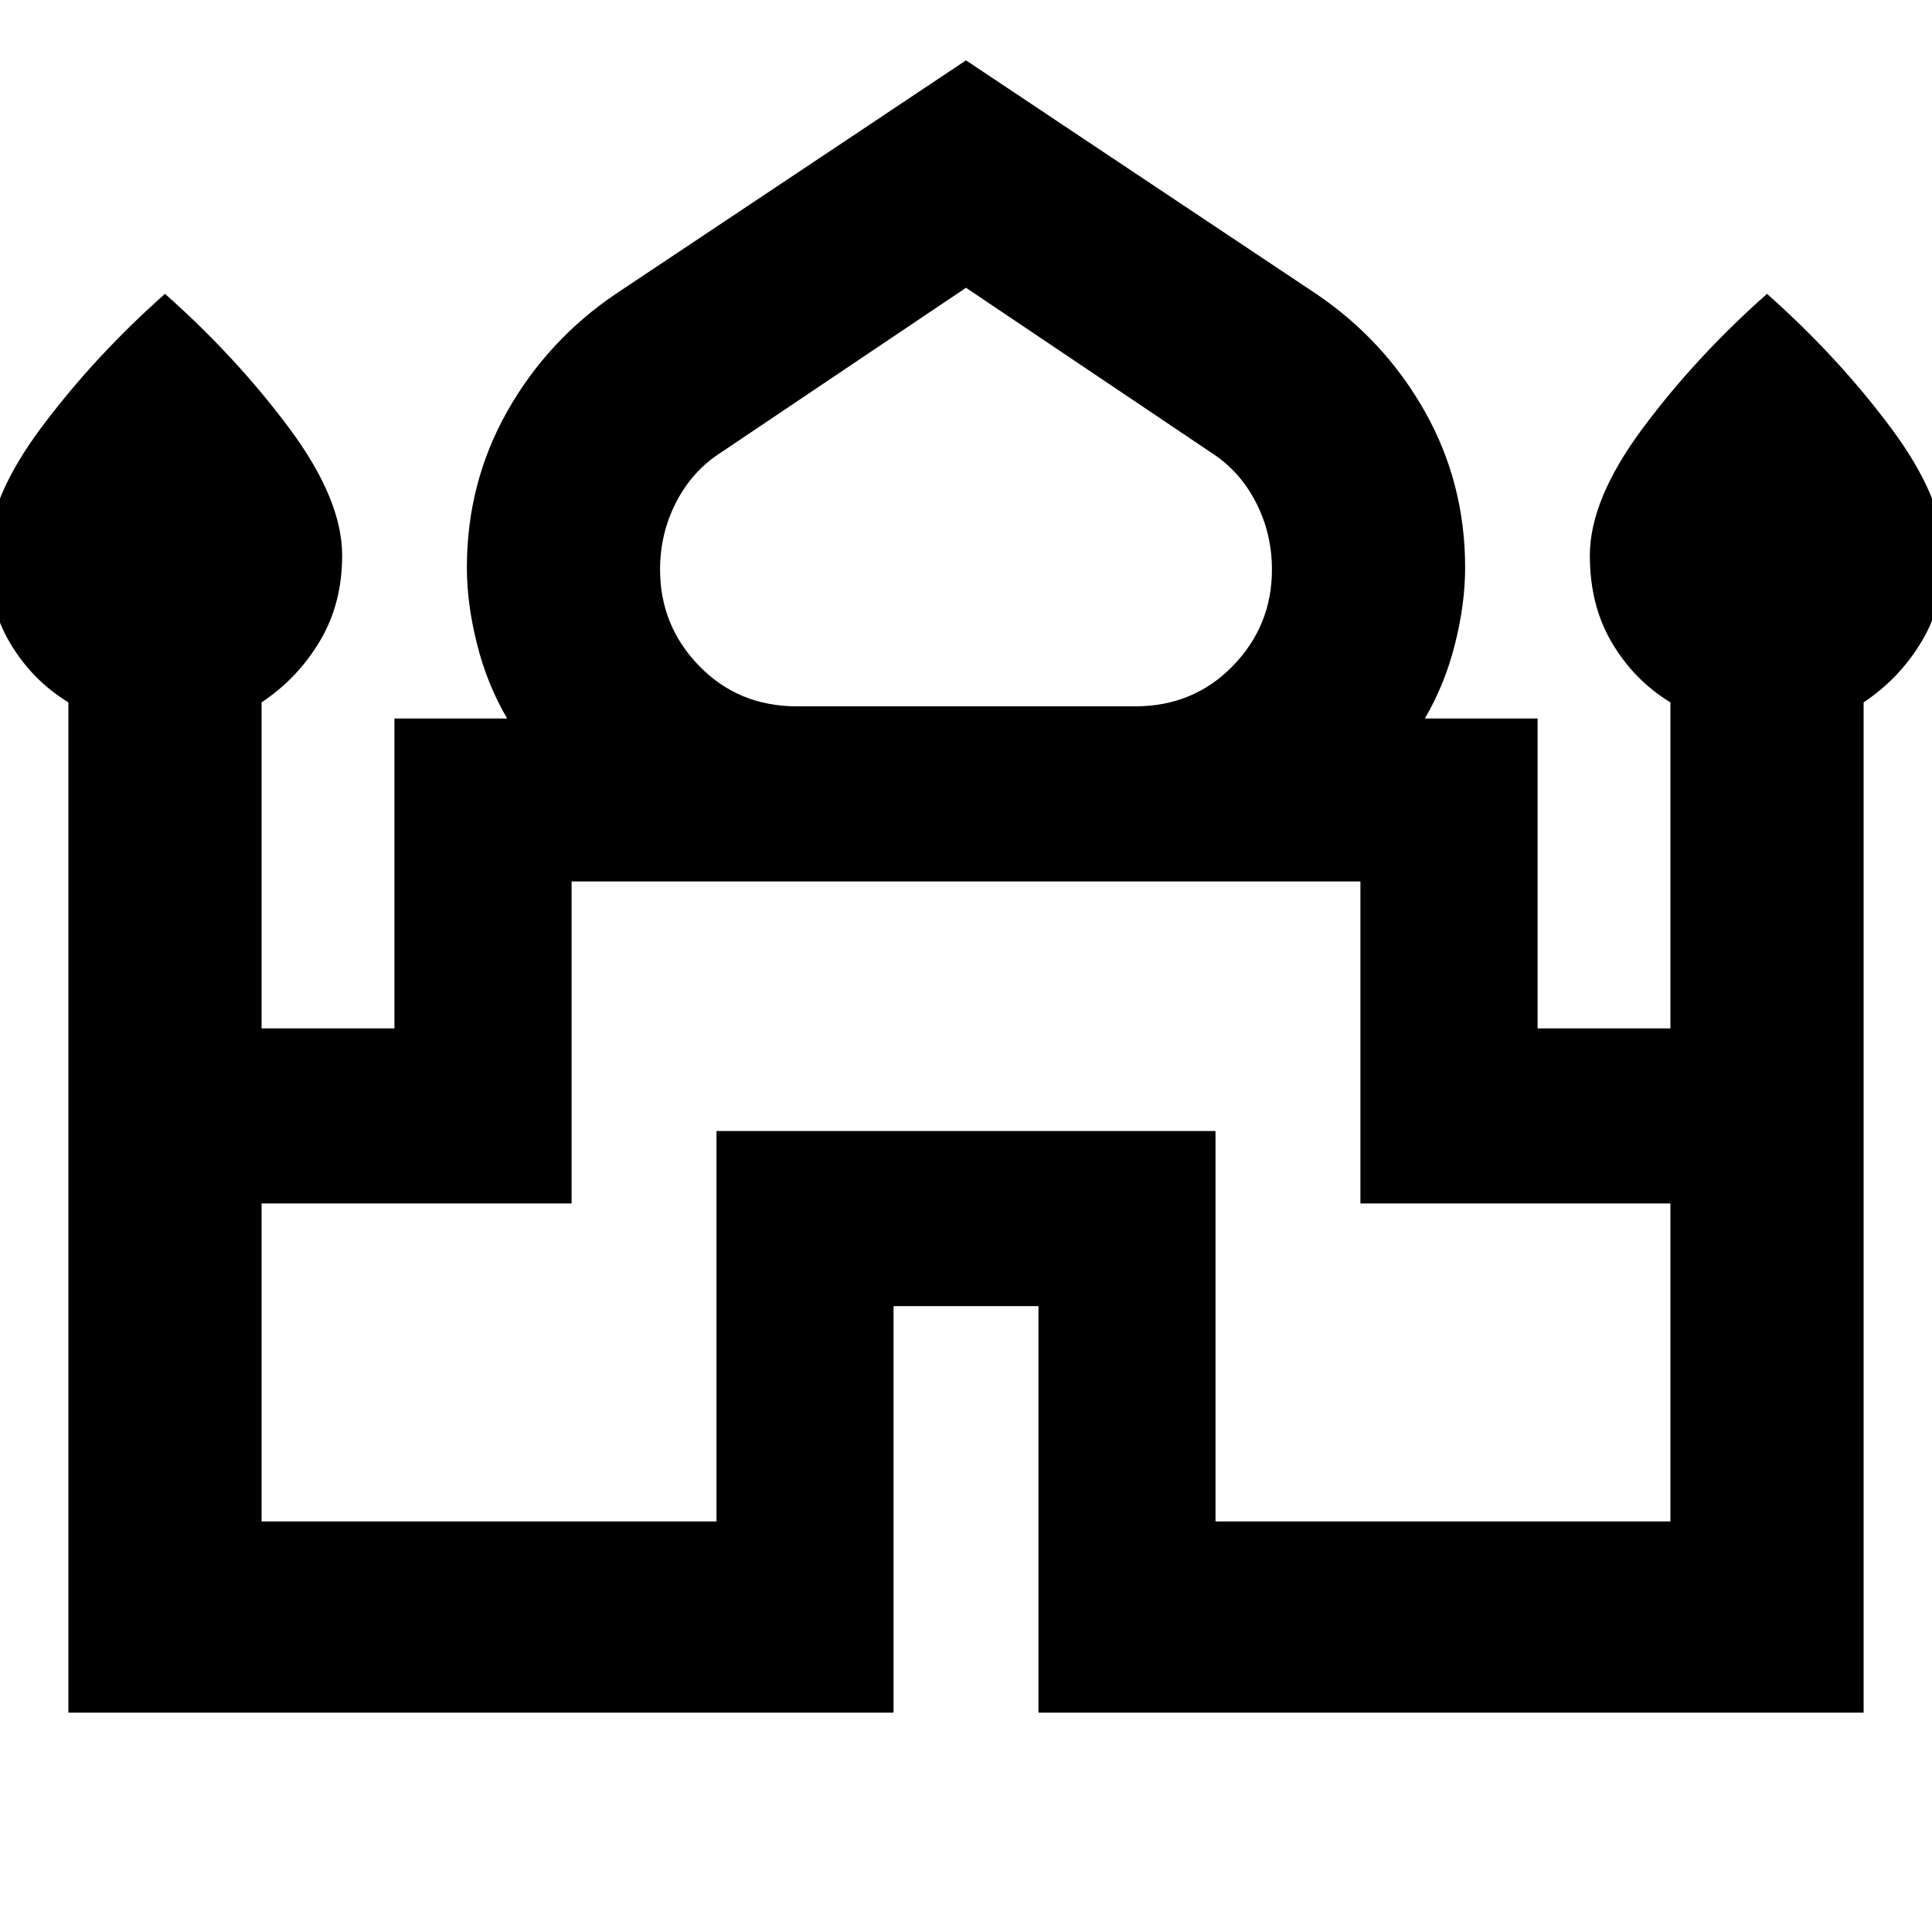 <svg xmlns="http://www.w3.org/2000/svg" height="20" width="20"><path d="M0.708 17.729V7.271Q0.333 7.042 0.104 6.656Q-0.125 6.271 -0.125 5.75Q-0.125 5.167 0.427 4.427Q0.979 3.688 1.708 3.042Q2.438 3.688 2.99 4.427Q3.542 5.167 3.542 5.75Q3.542 6.25 3.312 6.635Q3.083 7.021 2.708 7.271V10.646H4.083V7.438H5.25Q5.042 7.083 4.938 6.667Q4.833 6.25 4.833 5.875Q4.833 5 5.25 4.26Q5.667 3.521 6.375 3.042L10 0.625L13.625 3.042Q14.333 3.521 14.75 4.26Q15.167 5 15.167 5.875Q15.167 6.25 15.062 6.667Q14.958 7.083 14.75 7.438H15.917V10.646H17.292V7.271Q16.917 7.042 16.688 6.656Q16.458 6.271 16.458 5.75Q16.458 5.167 17.01 4.427Q17.562 3.688 18.292 3.042Q19.021 3.688 19.573 4.427Q20.125 5.167 20.125 5.75Q20.125 6.25 19.896 6.635Q19.667 7.021 19.292 7.271V17.729H10.75V13.521H9.25V17.729ZM8.25 7.312H11.75Q12.354 7.312 12.76 6.896Q13.167 6.479 13.167 5.896Q13.167 5.521 13 5.198Q12.833 4.875 12.542 4.688L10 2.979L7.458 4.688Q7.167 4.875 7 5.198Q6.833 5.521 6.833 5.896Q6.833 6.479 7.24 6.896Q7.646 7.312 8.25 7.312ZM2.708 15.75H7.417V11.708H12.583V15.75H17.292V12.458H14.083V9.125H5.917V12.458H2.708ZM10 9.125ZM10 7.312Q10 7.312 10 7.312Q10 7.312 10 7.312Q10 7.312 10 7.312Q10 7.312 10 7.312Q10 7.312 10 7.312Q10 7.312 10 7.312Q10 7.312 10 7.312Q10 7.312 10 7.312ZM10 7.438Q10 7.438 10 7.438Q10 7.438 10 7.438Q10 7.438 10 7.438Q10 7.438 10 7.438Q10 7.438 10 7.438Q10 7.438 10 7.438Q10 7.438 10 7.438Q10 7.438 10 7.438Z"/></svg>